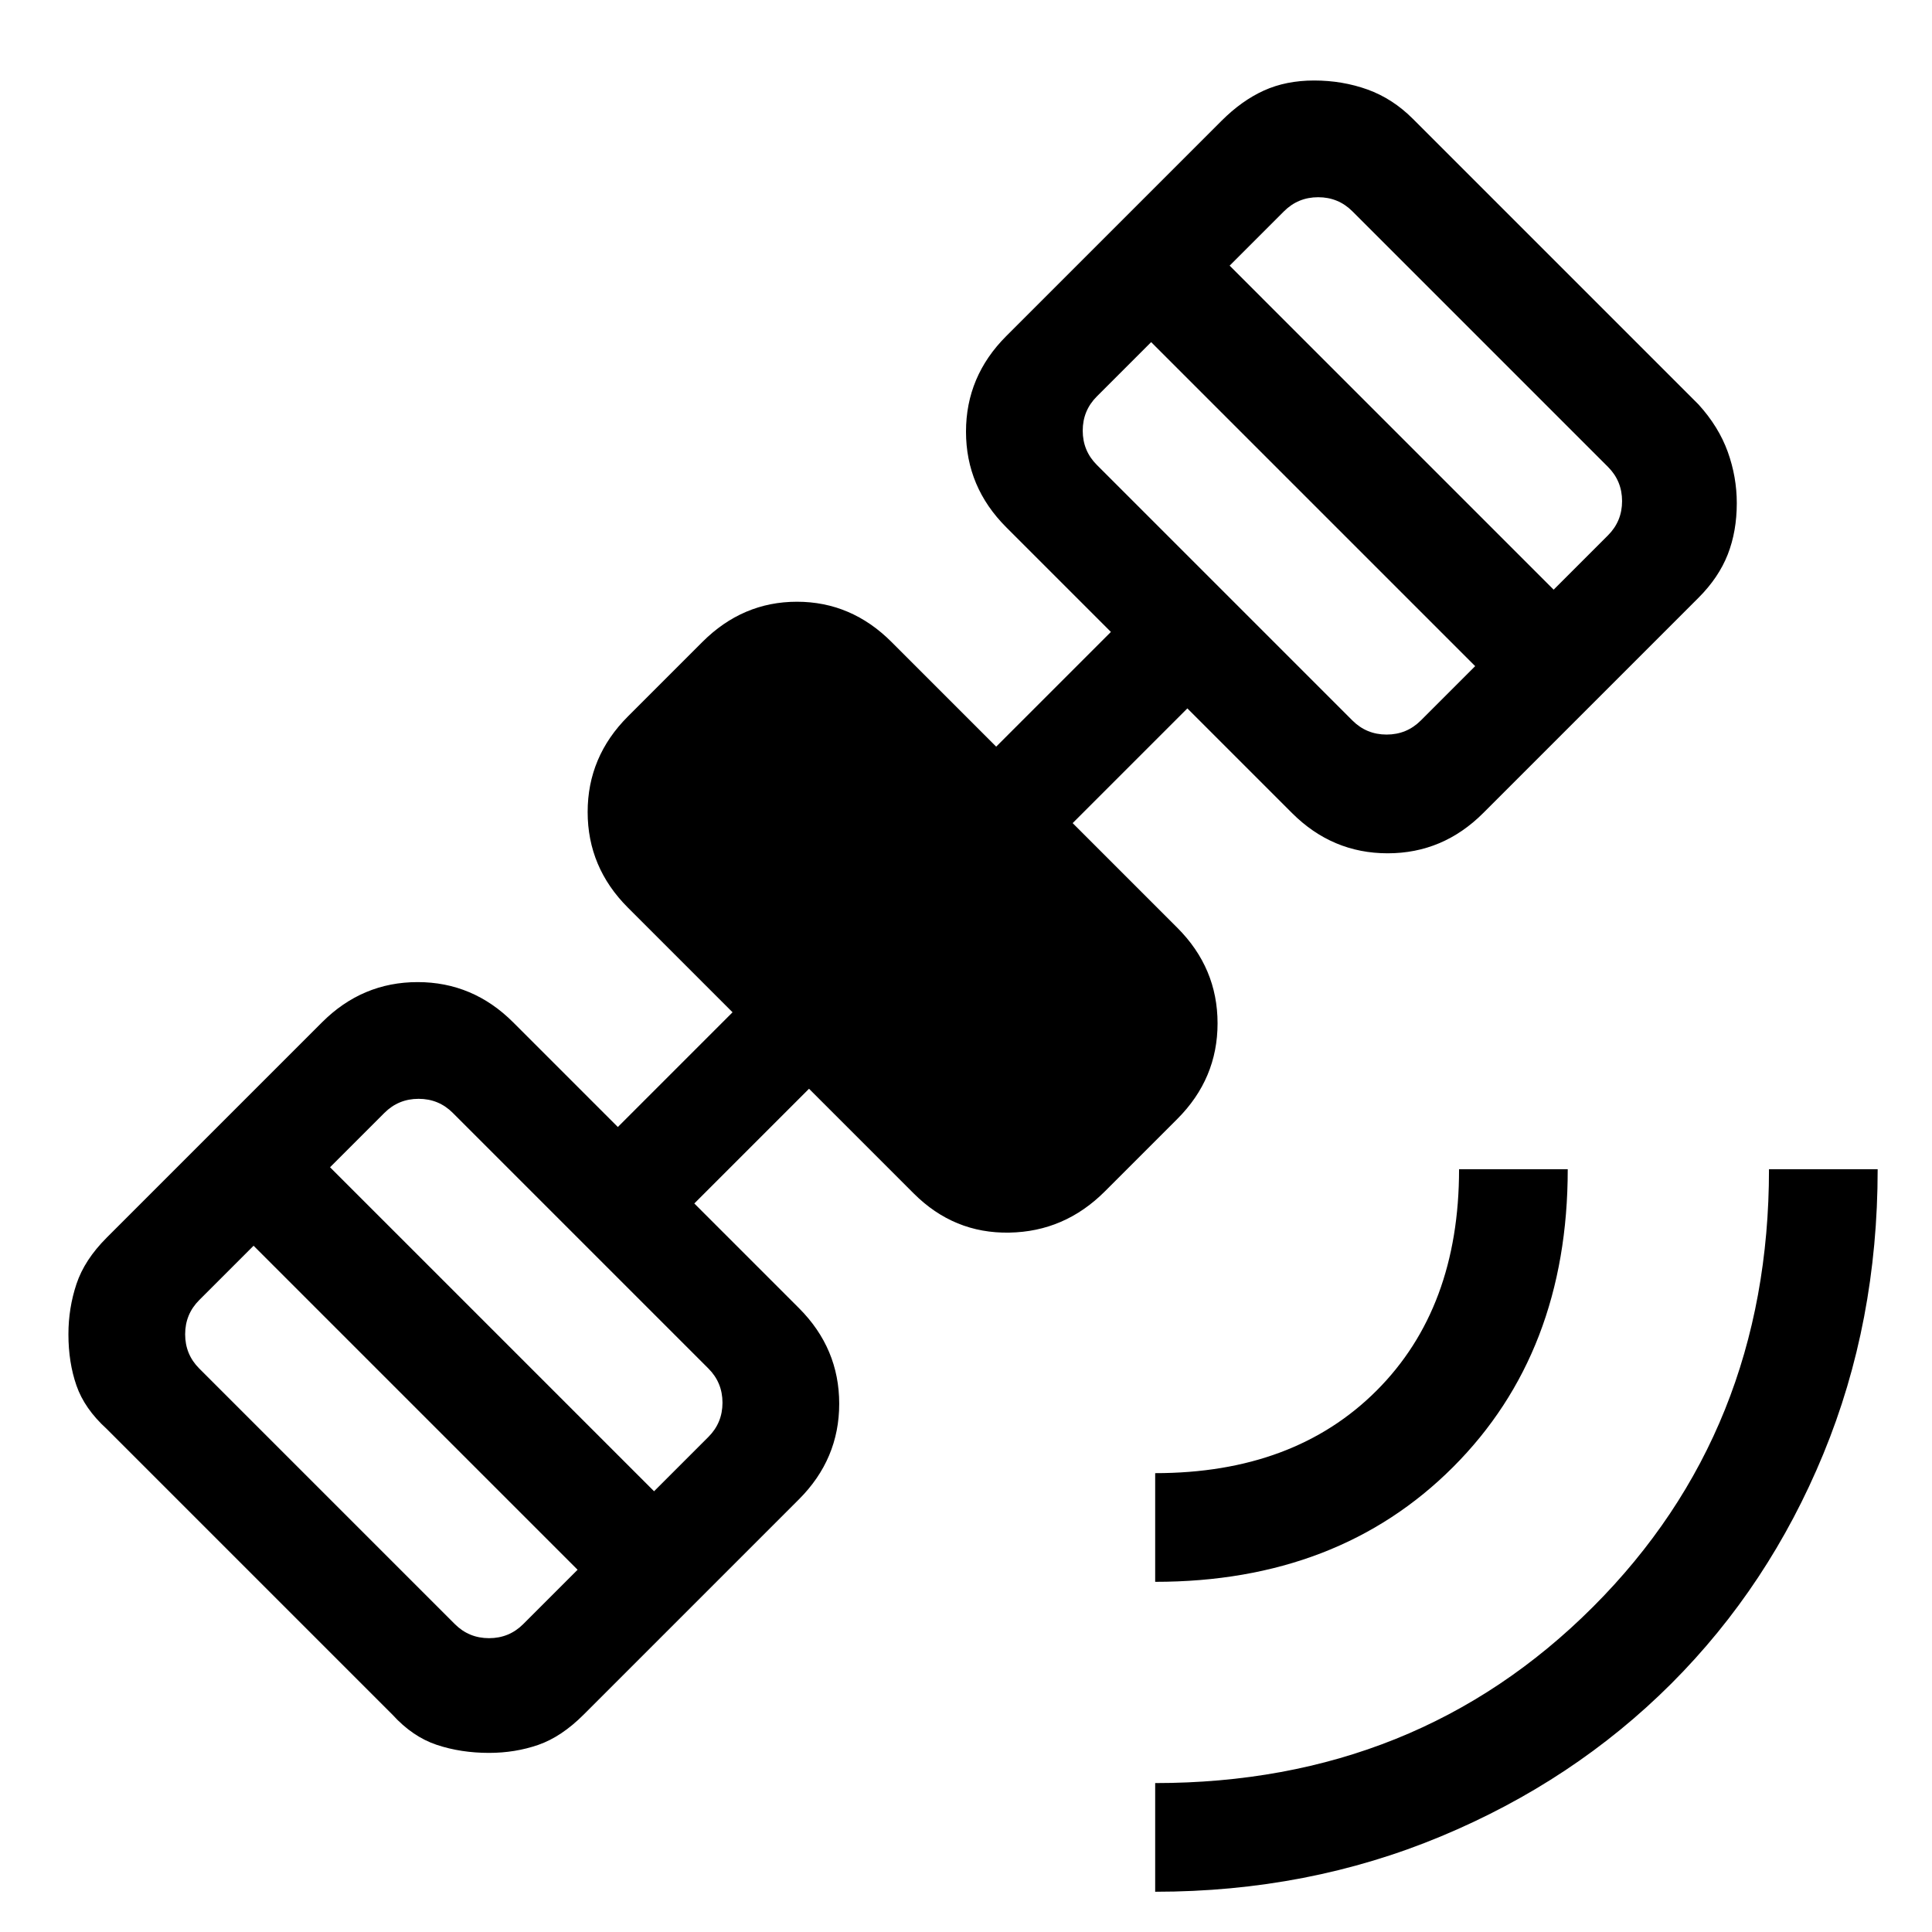 <svg xmlns="http://www.w3.org/2000/svg" height="24" width="24"><path d="M14.35 23.5v-1.35q3.25 0 5.438-2.188 2.187-2.187 2.187-5.437h1.35q0 1.9-.675 3.537-.675 1.638-1.887 2.851-1.213 1.212-2.863 1.899-1.65.688-3.55.688Zm0-3.85V18.3q1.725 0 2.75-1.025t1.025-2.75h1.35q0 2.275-1.425 3.7-1.425 1.425-3.7 1.425Zm-8.275 2.125q-.35 0-.65-.1-.3-.1-.55-.375l-3.55-3.55q-.275-.25-.375-.538-.1-.287-.1-.637 0-.325.1-.625t.375-.575L4 12.7q.5-.5 1.188-.5.687 0 1.187.5l1.3 1.3L9.1 12.575l-1.3-1.3q-.5-.5-.5-1.188 0-.687.5-1.187l.925-.925q.5-.5 1.175-.5t1.175.5l1.3 1.3L13.8 7.85l-1.3-1.3q-.5-.5-.5-1.188 0-.687.5-1.187L15.175 1.5q.25-.25.525-.375T16.325 1q.35 0 .663.112.312.113.562.363l3.55 3.55q.25.275.363.588.112.312.112.637 0 .35-.112.637-.113.288-.363.538L18.425 10.1q-.5.5-1.187.5-.688 0-1.188-.5l-1.3-1.3-1.425 1.425 1.3 1.3q.5.5.5 1.187 0 .688-.5 1.188l-.9.9q-.5.5-1.187.512-.688.013-1.188-.487l-1.3-1.3-1.425 1.425 1.3 1.3q.5.5.5 1.188 0 .687-.5 1.187L7.25 21.3q-.275.275-.562.375-.288.1-.613.1Zm-.425-1.6q.175.175.425.175t.425-.175l.675-.675-4.025-4.025-.675.675q-.175.175-.175.425t.175.425Zm2.475-1.65.675-.675q.175-.175.175-.425T8.8 17l-3.175-3.175q-.175-.175-.425-.175t-.425.175L4.1 14.5ZM16.8 8.95q.175.175.425.175t.425-.175l.675-.675L14.3 4.25l-.675.675q-.175.175-.175.425t.175.425Zm2.5-1.625.675-.675q.175-.175.175-.425t-.175-.425L16.8 2.625q-.175-.175-.425-.175t-.425.175l-.675.675Z"/></svg>